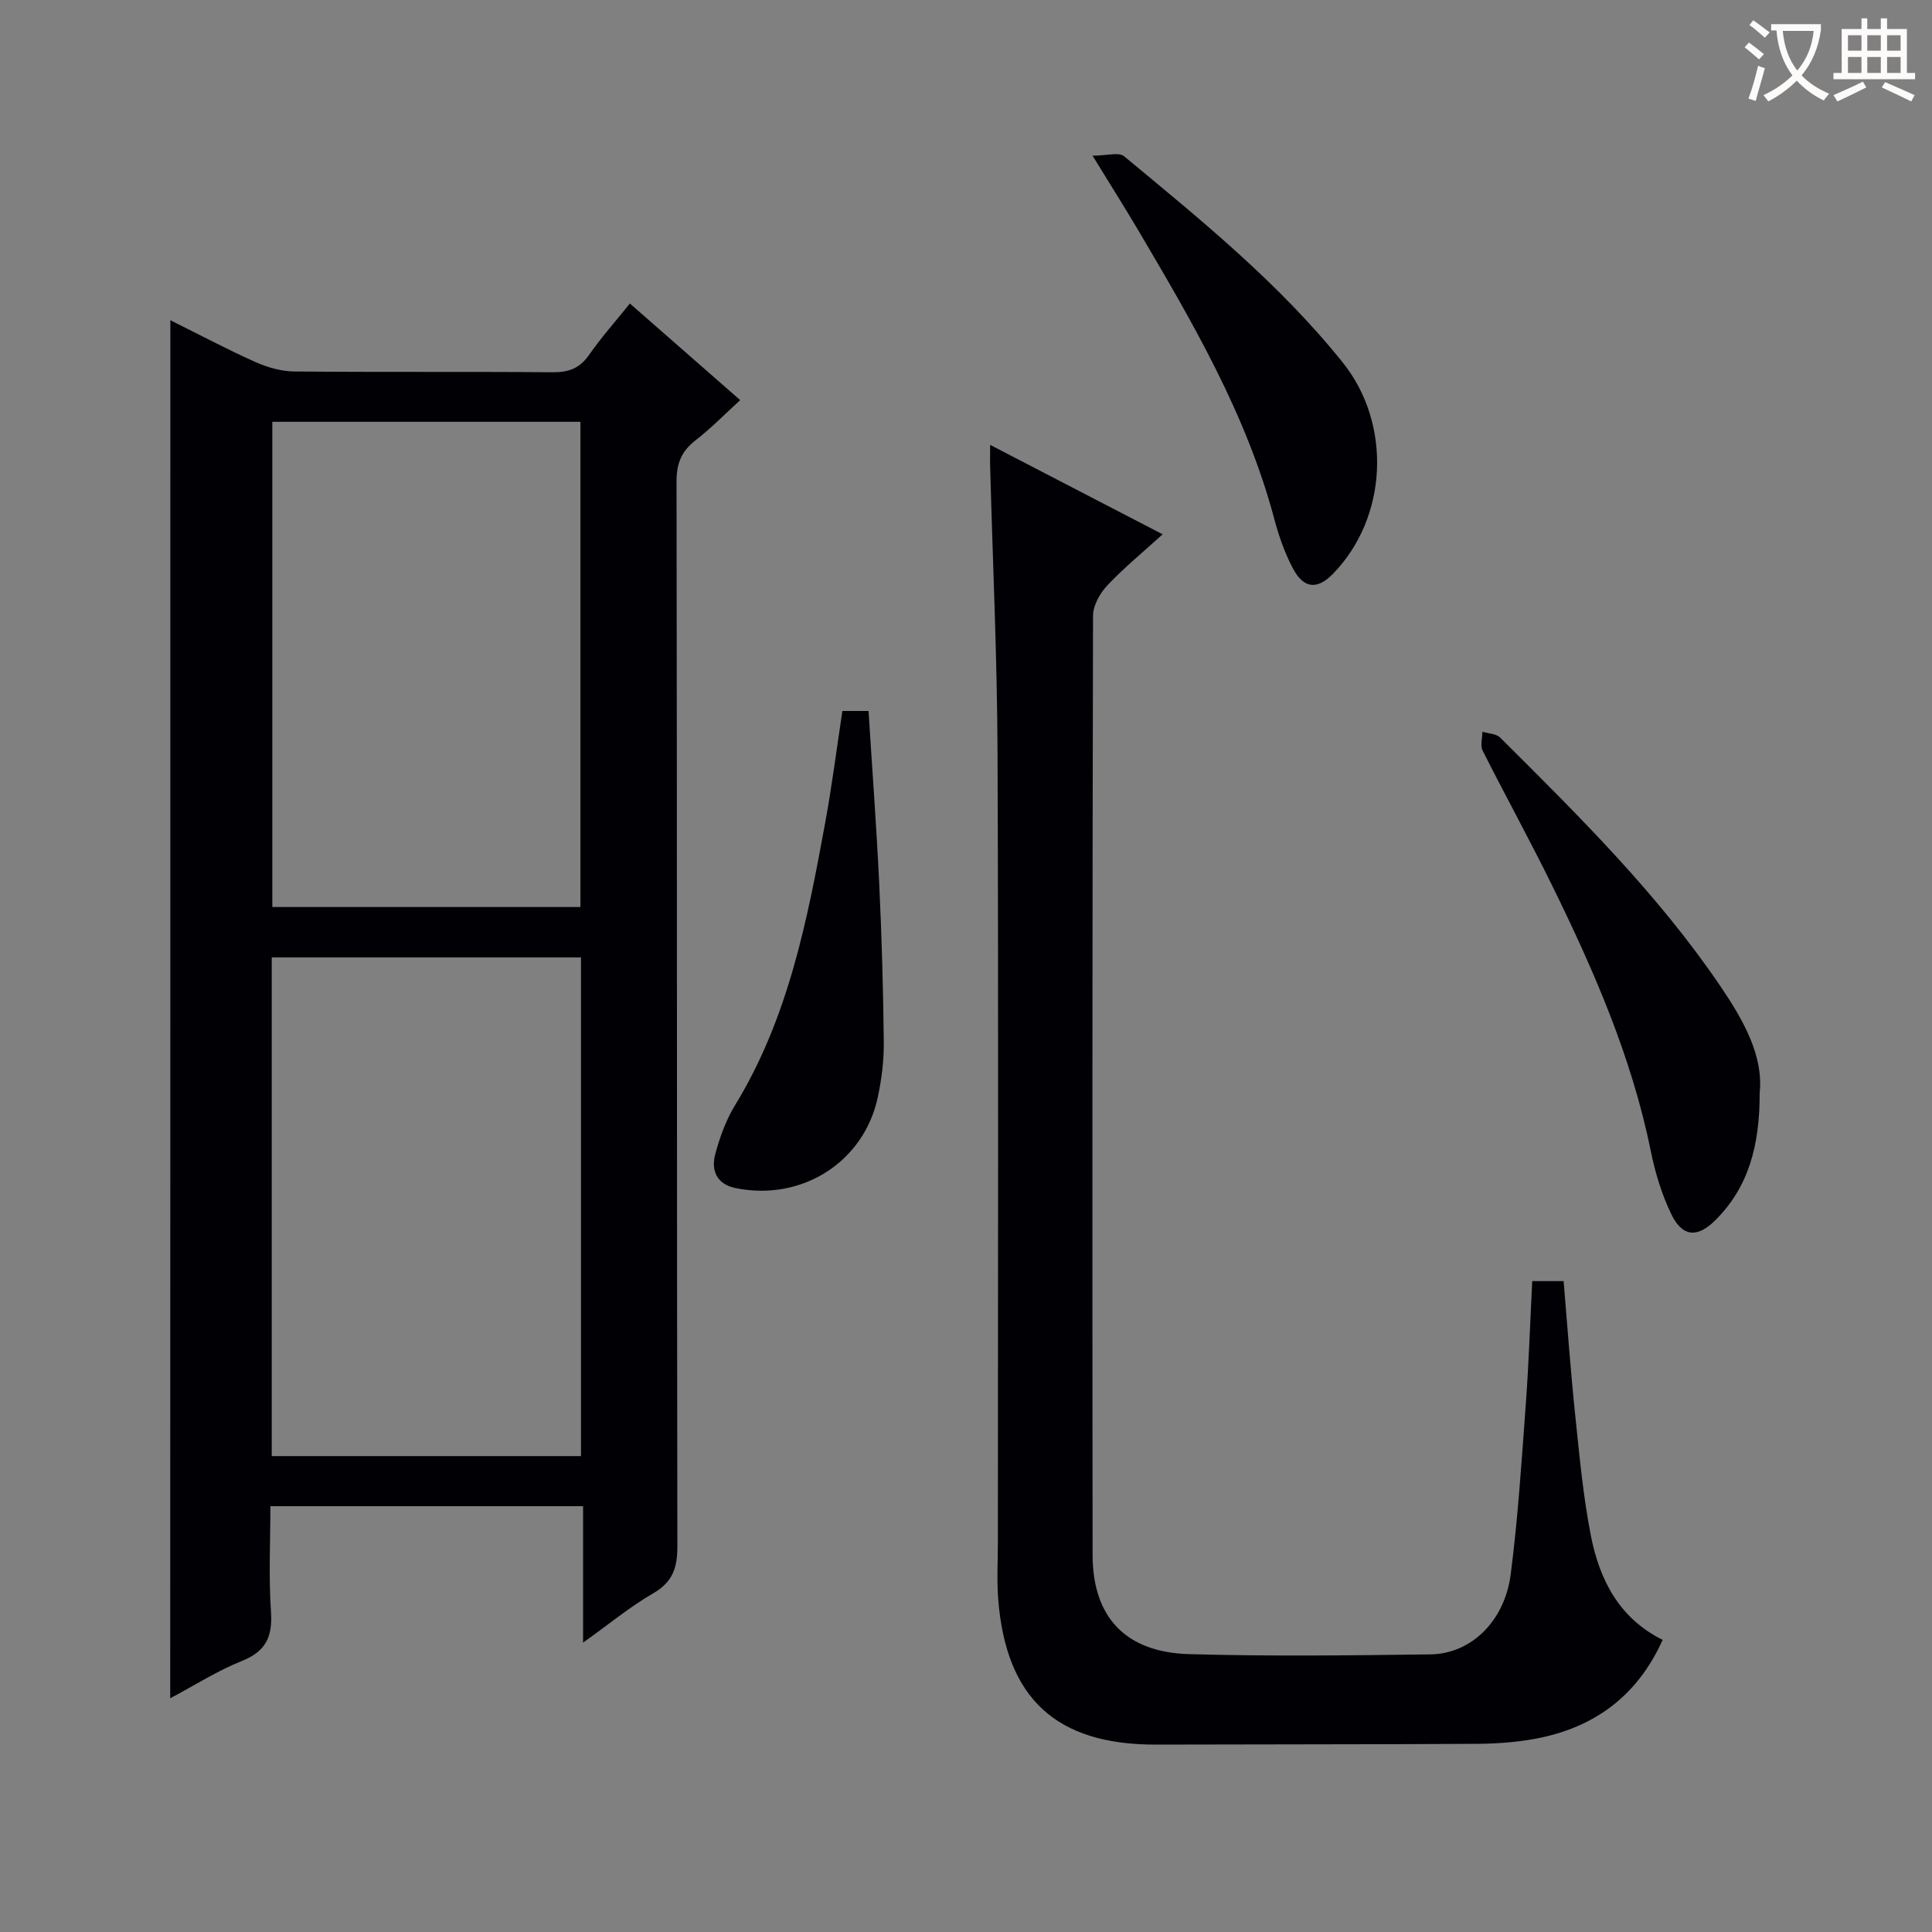 <svg enable-background="new 0 0 400 400" viewBox="0 0 400 400" xmlns="http://www.w3.org/2000/svg"><rect x="0" y="0" width="400" height="400" fill="#808080" stroke="none"/><g fill="#010105"><path d="m35.27 66.3c6.04 3 11.74 6.03 17.62 8.66 2.49 1.11 5.34 1.92 8.04 1.95 17.83.17 35.66.01 53.49.16 3.31.03 5.59-.8 7.53-3.58 2.55-3.66 5.55-7.02 8.46-10.65 7.59 6.64 14.97 13.11 22.84 20-3.21 2.93-6.07 5.86-9.28 8.35-2.89 2.24-3.9 4.76-3.9 8.47.12 73.49.05 146.98.17 220.47.01 4.41-.93 7.4-4.99 9.74-4.81 2.78-9.14 6.38-14.53 10.22 0-9.99 0-18.9 0-28.25-21.72 0-42.93 0-64.74 0 0 7.3-.37 14.59.12 21.83.35 5.17-1.02 8.22-6.03 10.22-5.03 2.01-9.67 4.98-14.83 7.72.03-95.18.03-189.8.03-285.31zm20.99 131.92v103.25h64.03c0-34.58 0-68.8 0-103.25-21.39 0-42.48 0-64.03 0zm63.91-10.43c0-33.74 0-67.09 0-100.46-21.51 0-42.6 0-63.79 0v100.46z"/><path d="m205 92.11c12.07 6.26 23.52 12.2 35.71 18.51-4.05 3.69-7.99 6.91-11.46 10.59-1.52 1.61-2.94 4.14-2.95 6.25-.15 64.82-.16 129.64-.09 194.46.01 12.88 6.81 20.18 19.98 20.55 16.65.47 33.32.27 49.98.05 8.37-.11 15.34-6.84 16.6-16.53 1.51-11.69 2.26-23.48 3.13-35.24.62-8.42.89-16.86 1.33-25.51h6.5c.77 9.12 1.42 18.34 2.38 27.54.88 8.42 1.64 16.9 3.27 25.19 1.78 9.04 5.78 17.03 14.85 21.55-5.28 11.74-14.3 18.26-26.51 20.5-3.89.71-7.91.99-11.88 1.02-22.16.13-44.32.09-66.48.16-20.6.06-31.05-9.46-32.69-30.07-.31-3.94-.07-7.91-.07-11.87 0-54.49.14-108.98-.07-163.46-.08-19.62-.99-39.24-1.52-58.87-.05-1.33-.01-2.63-.01-4.82z"/><path d="m364.32 226.26c.03 10.92-2.3 19.55-9.21 26.41-3.7 3.67-6.8 3.43-9.08-1.27-1.99-4.12-3.36-8.66-4.27-13.17-3.94-19.38-11.77-37.3-20.41-54.9-4.61-9.39-9.67-18.57-14.38-27.91-.53-1.05-.06-2.6-.06-3.92 1.25.38 2.86.39 3.68 1.21 16.28 16.2 32.63 32.35 45.6 51.47 4.82 7.09 8.94 14.48 8.13 22.08z"/><path d="m226.2 32.23c2.98 0 5.45-.78 6.53.12 16.01 13.27 32.2 26.38 45.3 42.74 10.19 12.74 9.29 32.06-2.04 43.7-3.24 3.33-6.06 3.14-8.3-1.1-1.69-3.19-2.92-6.7-3.85-10.2-5.79-21.79-17.06-40.98-28.38-60.15-2.71-4.58-5.56-9.07-9.26-15.11z"/><path d="m174.41 147.2h5.41c.75 11.9 1.64 23.78 2.21 35.67.52 10.95.83 21.92.95 32.88.04 3.78-.44 7.64-1.23 11.35-2.83 13.46-15.68 21.64-29.37 18.9-3.96-.79-5.21-3.61-4.29-7.06.94-3.49 2.21-7.04 4.09-10.11 11-17.98 14.95-38.18 18.66-58.45 1.38-7.5 2.34-15.08 3.57-23.18z"/></g><path d="m362.1 8.8c1.1.8 2.1 1.6 3.1 2.4l-1 1.1c-1.3-1.1-2.3-2-3-2.5zm1.9 4.8c.5.2.9.4 1.4.5-.6 2.3-1.3 4.5-1.9 6.8l-1.5-.5c.8-2.1 1.4-4.3 2-6.8zm-1-9.4c1.3.9 2.4 1.8 3.4 2.5l-1 1.1c-1.4-1.2-2.4-2.1-3.2-2.6zm3.7 2.2v-1.4h10.3v1.2c-.5 3.6-1.8 6.8-4 9.4 1.5 1.6 3.4 2.8 5.7 3.8-.3.4-.7.8-1.1 1.4-2.3-1.1-4.1-2.5-5.6-4.1-1.6 1.6-3.6 3.1-5.9 4.3-.3-.5-.7-.9-1-1.3 2.4-1.1 4.4-2.5 6-4.1-1.9-2.5-3-5.6-3.3-9.3h-1.1zm8.8 0h-6.4c.3 3.3 1.3 6 3 8.2 2-2.3 3.1-5.1 3.4-8.2z" fill="#fcfbfa"/><path d="m385.3 3.8h1.3v2.2h2.8v-2.2h1.3v2.2h4.1v9.1h1.7v1.3h-16.9v-1.3h1.7v-9.1h4.1v-2.2zm.4 13.1.7 1.2c-1.8.9-3.8 1.9-6 2.9-.2-.4-.5-.8-.8-1.3 2.3-1 4.3-1.9 6.1-2.8zm-3.1-6.4h2.8v-3.2h-2.8zm0 4.6h2.8v-3.3h-2.8zm4-4.6h2.8v-3.2h-2.8zm0 4.6h2.8v-3.3h-2.8zm3.7 1.9c2.1.9 4.1 1.8 6.1 2.7l-.7 1.3c-2.2-1.1-4.2-2-6.1-2.9zm3.2-9.7h-2.8v3.2h2.8zm-2.8 7.8h2.8v-3.3h-2.8z" fill="#fcfbfa"/></svg>